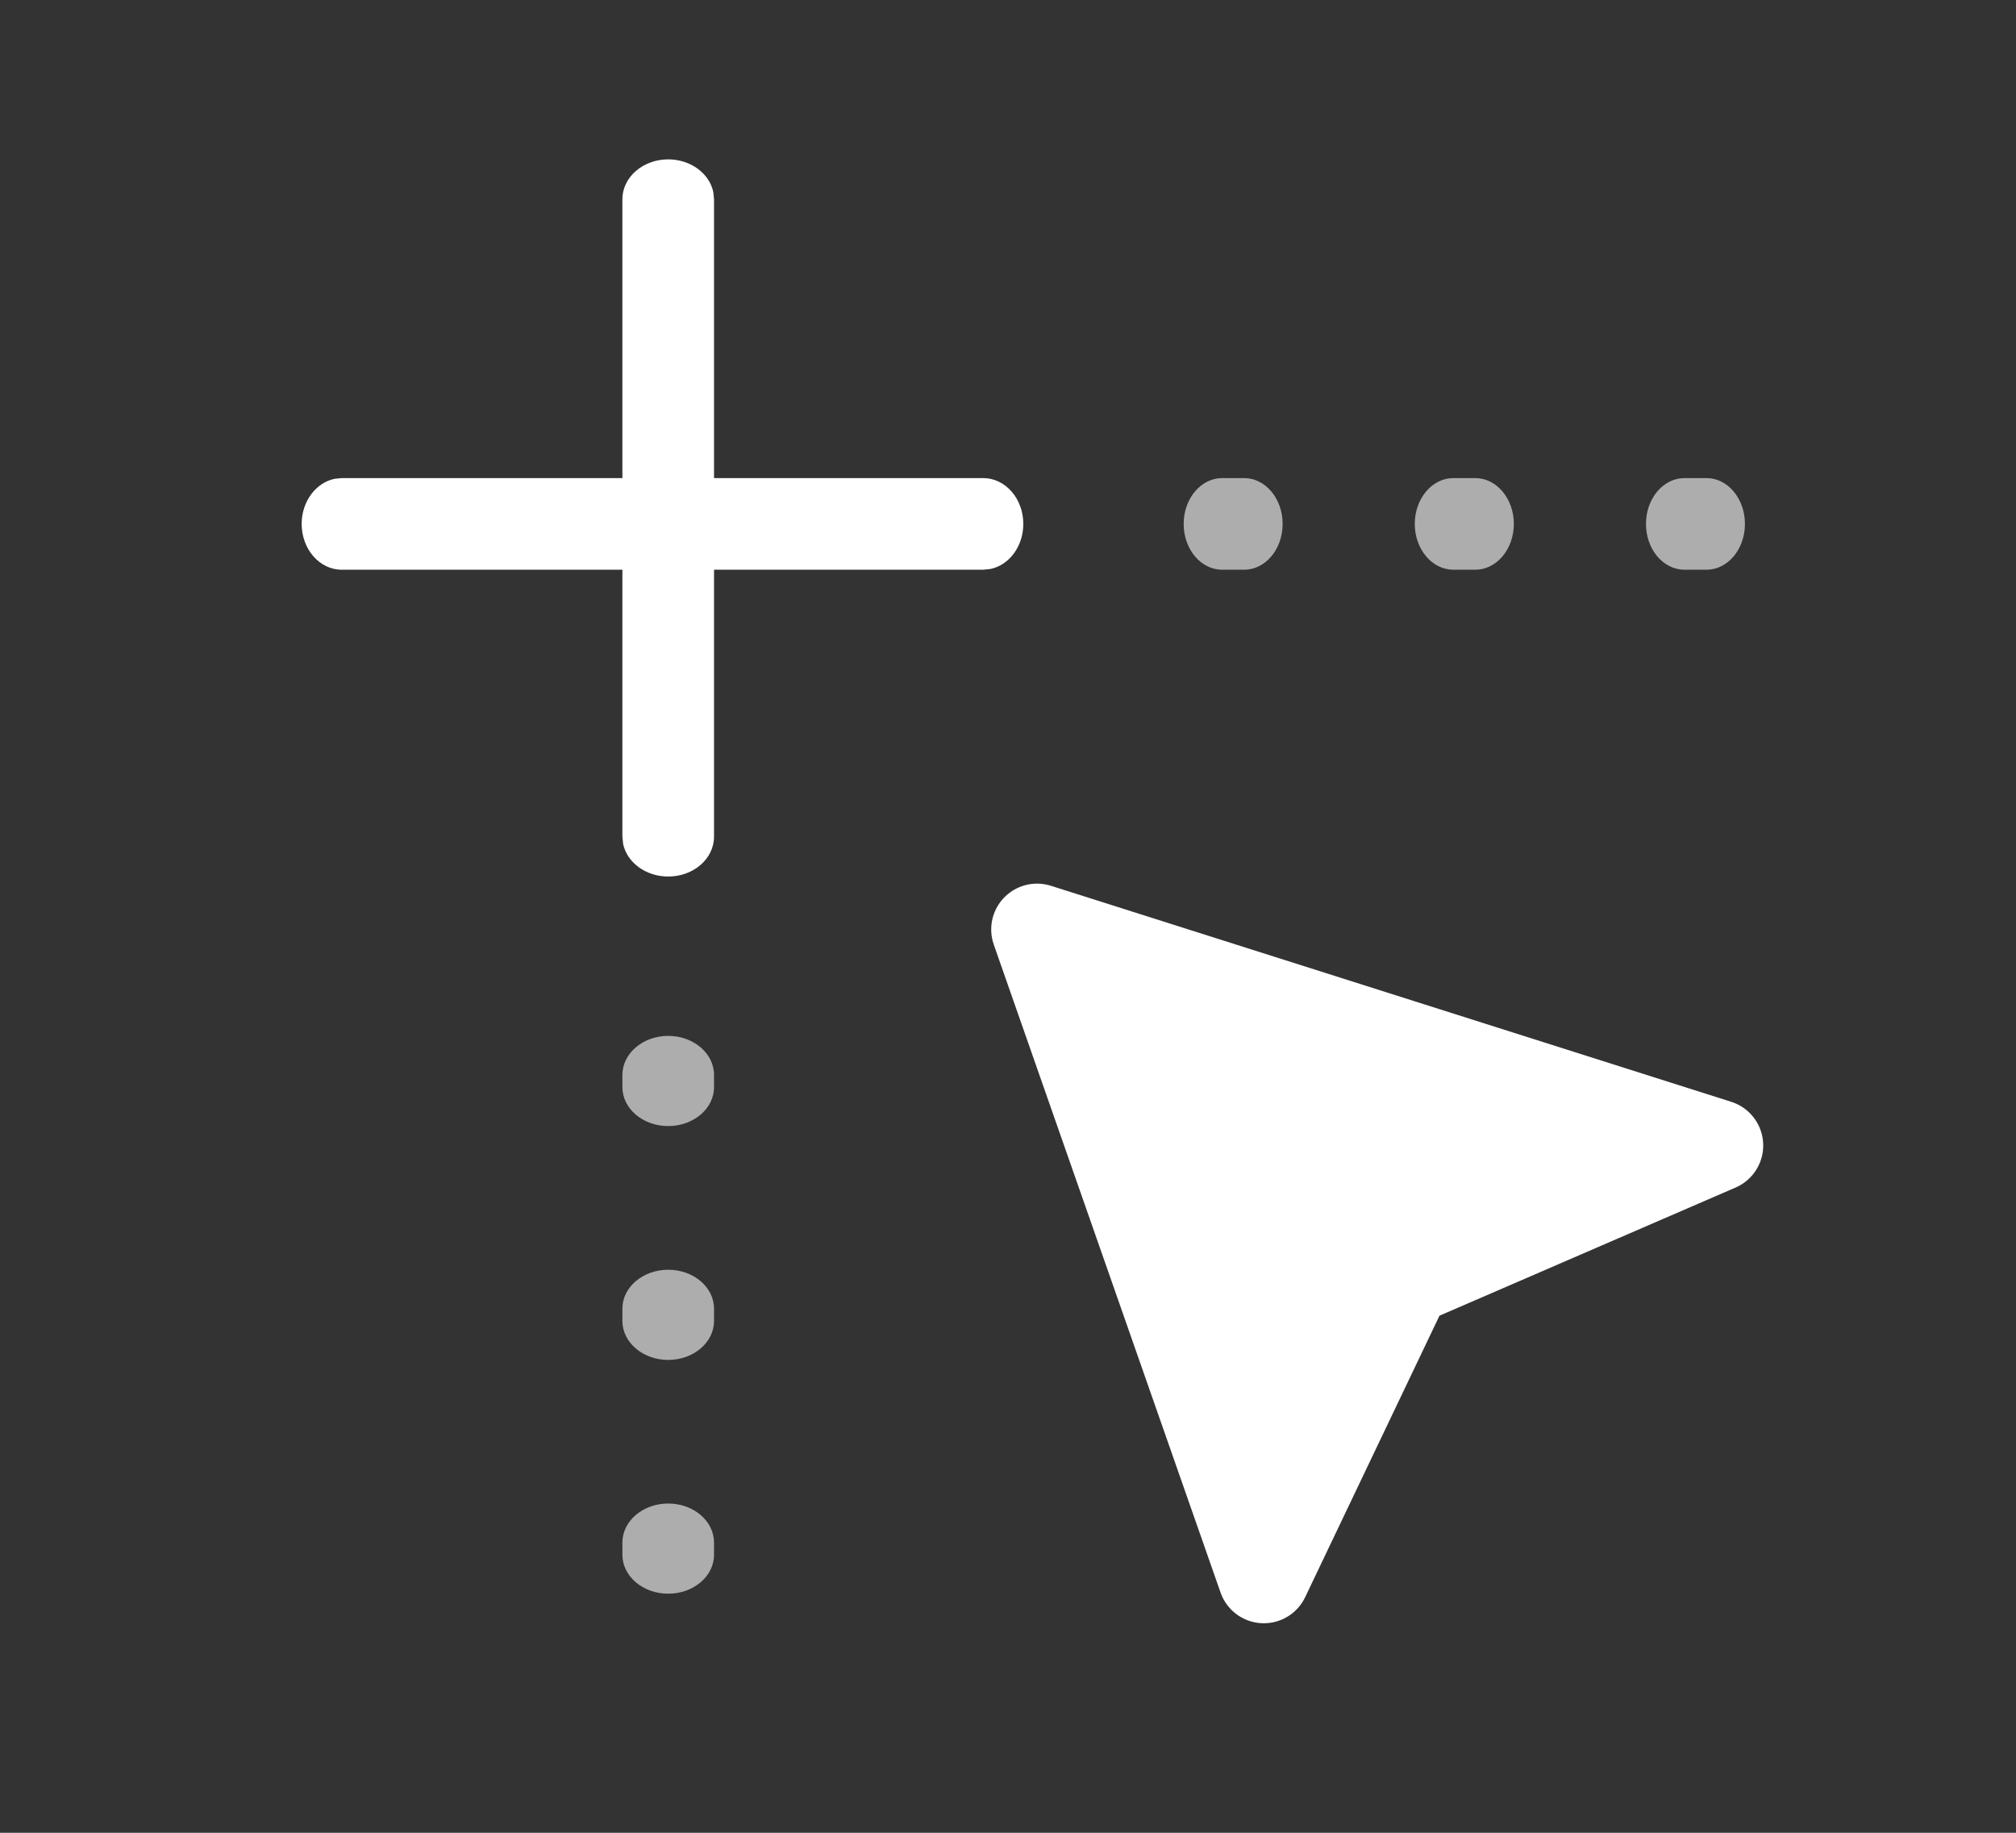 <?xml version="1.0" encoding="UTF-8"?>
<svg width="22px" height="20px" viewBox="0 0 22 20" version="1.1" xmlns="http://www.w3.org/2000/svg" xmlns:xlink="http://www.w3.org/1999/xlink">
    <rect x="0" y="0" width="22" height="20" fill="#333333" stroke="none"/>
    <title>icon-人工标注 1</title>
    <g id="首页导航" stroke="none" stroke-width="1" fill="none" fill-rule="evenodd">
        <g id="Guidline" transform="translate(-941, -477)">
            <g id="icon-人工标注" transform="translate(941.667, 477)">
                <g id="图标/标注/默认">
                    <rect id="矩形" fill="#D8D8D8" opacity="0" x="0" y="0" width="21" height="20"></rect>
                    <polygon id="三角形" stroke="#FFFFFF" fill="#FFFFFF" stroke-linejoin="round" transform="translate(13.213, 12.471) rotate(-45) translate(-13.213, -12.471) " points="13.047 9.012 16.63 15.929 13.182 14.564 9.797 15.762"></polygon>
                </g>
                <path d="M6.625,1.739 C6.87,1.739 7.075,1.893 7.117,2.096 L7.125,2.174 L7.125,5.217 L10.062,5.217 C10.304,5.217 10.5,5.441 10.5,5.717 C10.5,5.963 10.345,6.167 10.141,6.209 L10.062,6.217 L7.125,6.217 L7.125,9.13 C7.125,9.371 6.901,9.565 6.625,9.565 C6.38,9.565 6.175,9.411 6.133,9.209 L6.125,9.13 L6.125,6.217 L3.062,6.217 C2.821,6.217 2.625,5.994 2.625,5.717 C2.625,5.472 2.78,5.268 2.984,5.225 L3.062,5.217 L6.125,5.217 L6.125,2.174 C6.125,1.934 6.349,1.739 6.625,1.739 Z" id="形状结合" fill="#FFFFFF" fill-rule="nonzero"></path>
                <path d="M12.67,6.217 L12.91,6.217 C13.142,6.217 13.33,5.994 13.33,5.717 C13.33,5.441 13.142,5.217 12.91,5.217 L12.67,5.217 C12.438,5.217 12.25,5.441 12.25,5.717 C12.25,5.994 12.438,6.217 12.67,6.217 Z M15.193,6.217 L15.432,6.217 C15.664,6.217 15.853,5.994 15.853,5.717 C15.853,5.441 15.664,5.217 15.432,5.217 L15.193,5.217 C14.961,5.217 14.772,5.441 14.772,5.717 C14.772,5.994 14.961,6.217 15.193,6.217 Z M17.715,6.217 L17.955,6.217 C18.187,6.217 18.375,5.994 18.375,5.717 C18.375,5.441 18.187,5.217 17.955,5.217 L17.715,5.217 C17.483,5.217 17.295,5.441 17.295,5.717 C17.295,5.994 17.483,6.217 17.715,6.217 Z" id="路径-2" fill="#FFFFFF" fill-rule="nonzero" opacity="0.6"></path>
                <path d="M6.125,11.73 L6.125,11.863 C6.125,12.098 6.349,12.288 6.625,12.288 C6.901,12.288 7.125,12.098 7.125,11.863 L7.125,11.73 C7.125,11.495 6.901,11.304 6.625,11.304 C6.349,11.304 6.125,11.495 6.125,11.73 Z M6.125,14.281 L6.125,14.415 C6.125,14.649 6.349,14.84 6.625,14.84 C6.901,14.84 7.125,14.649 7.125,14.415 L7.125,14.281 C7.125,14.046 6.901,13.856 6.625,13.856 C6.349,13.856 6.125,14.046 6.125,14.281 Z M6.125,16.833 L6.125,16.966 C6.125,17.201 6.349,17.391 6.625,17.391 C6.901,17.391 7.125,17.201 7.125,16.966 L7.125,16.833 C7.125,16.598 6.901,16.407 6.625,16.407 C6.349,16.407 6.125,16.598 6.125,16.833 Z" id="路径-2" fill="#FFFFFF" fill-rule="nonzero" opacity="0.6"></path>
            </g>
        </g>
    </g>
</svg>